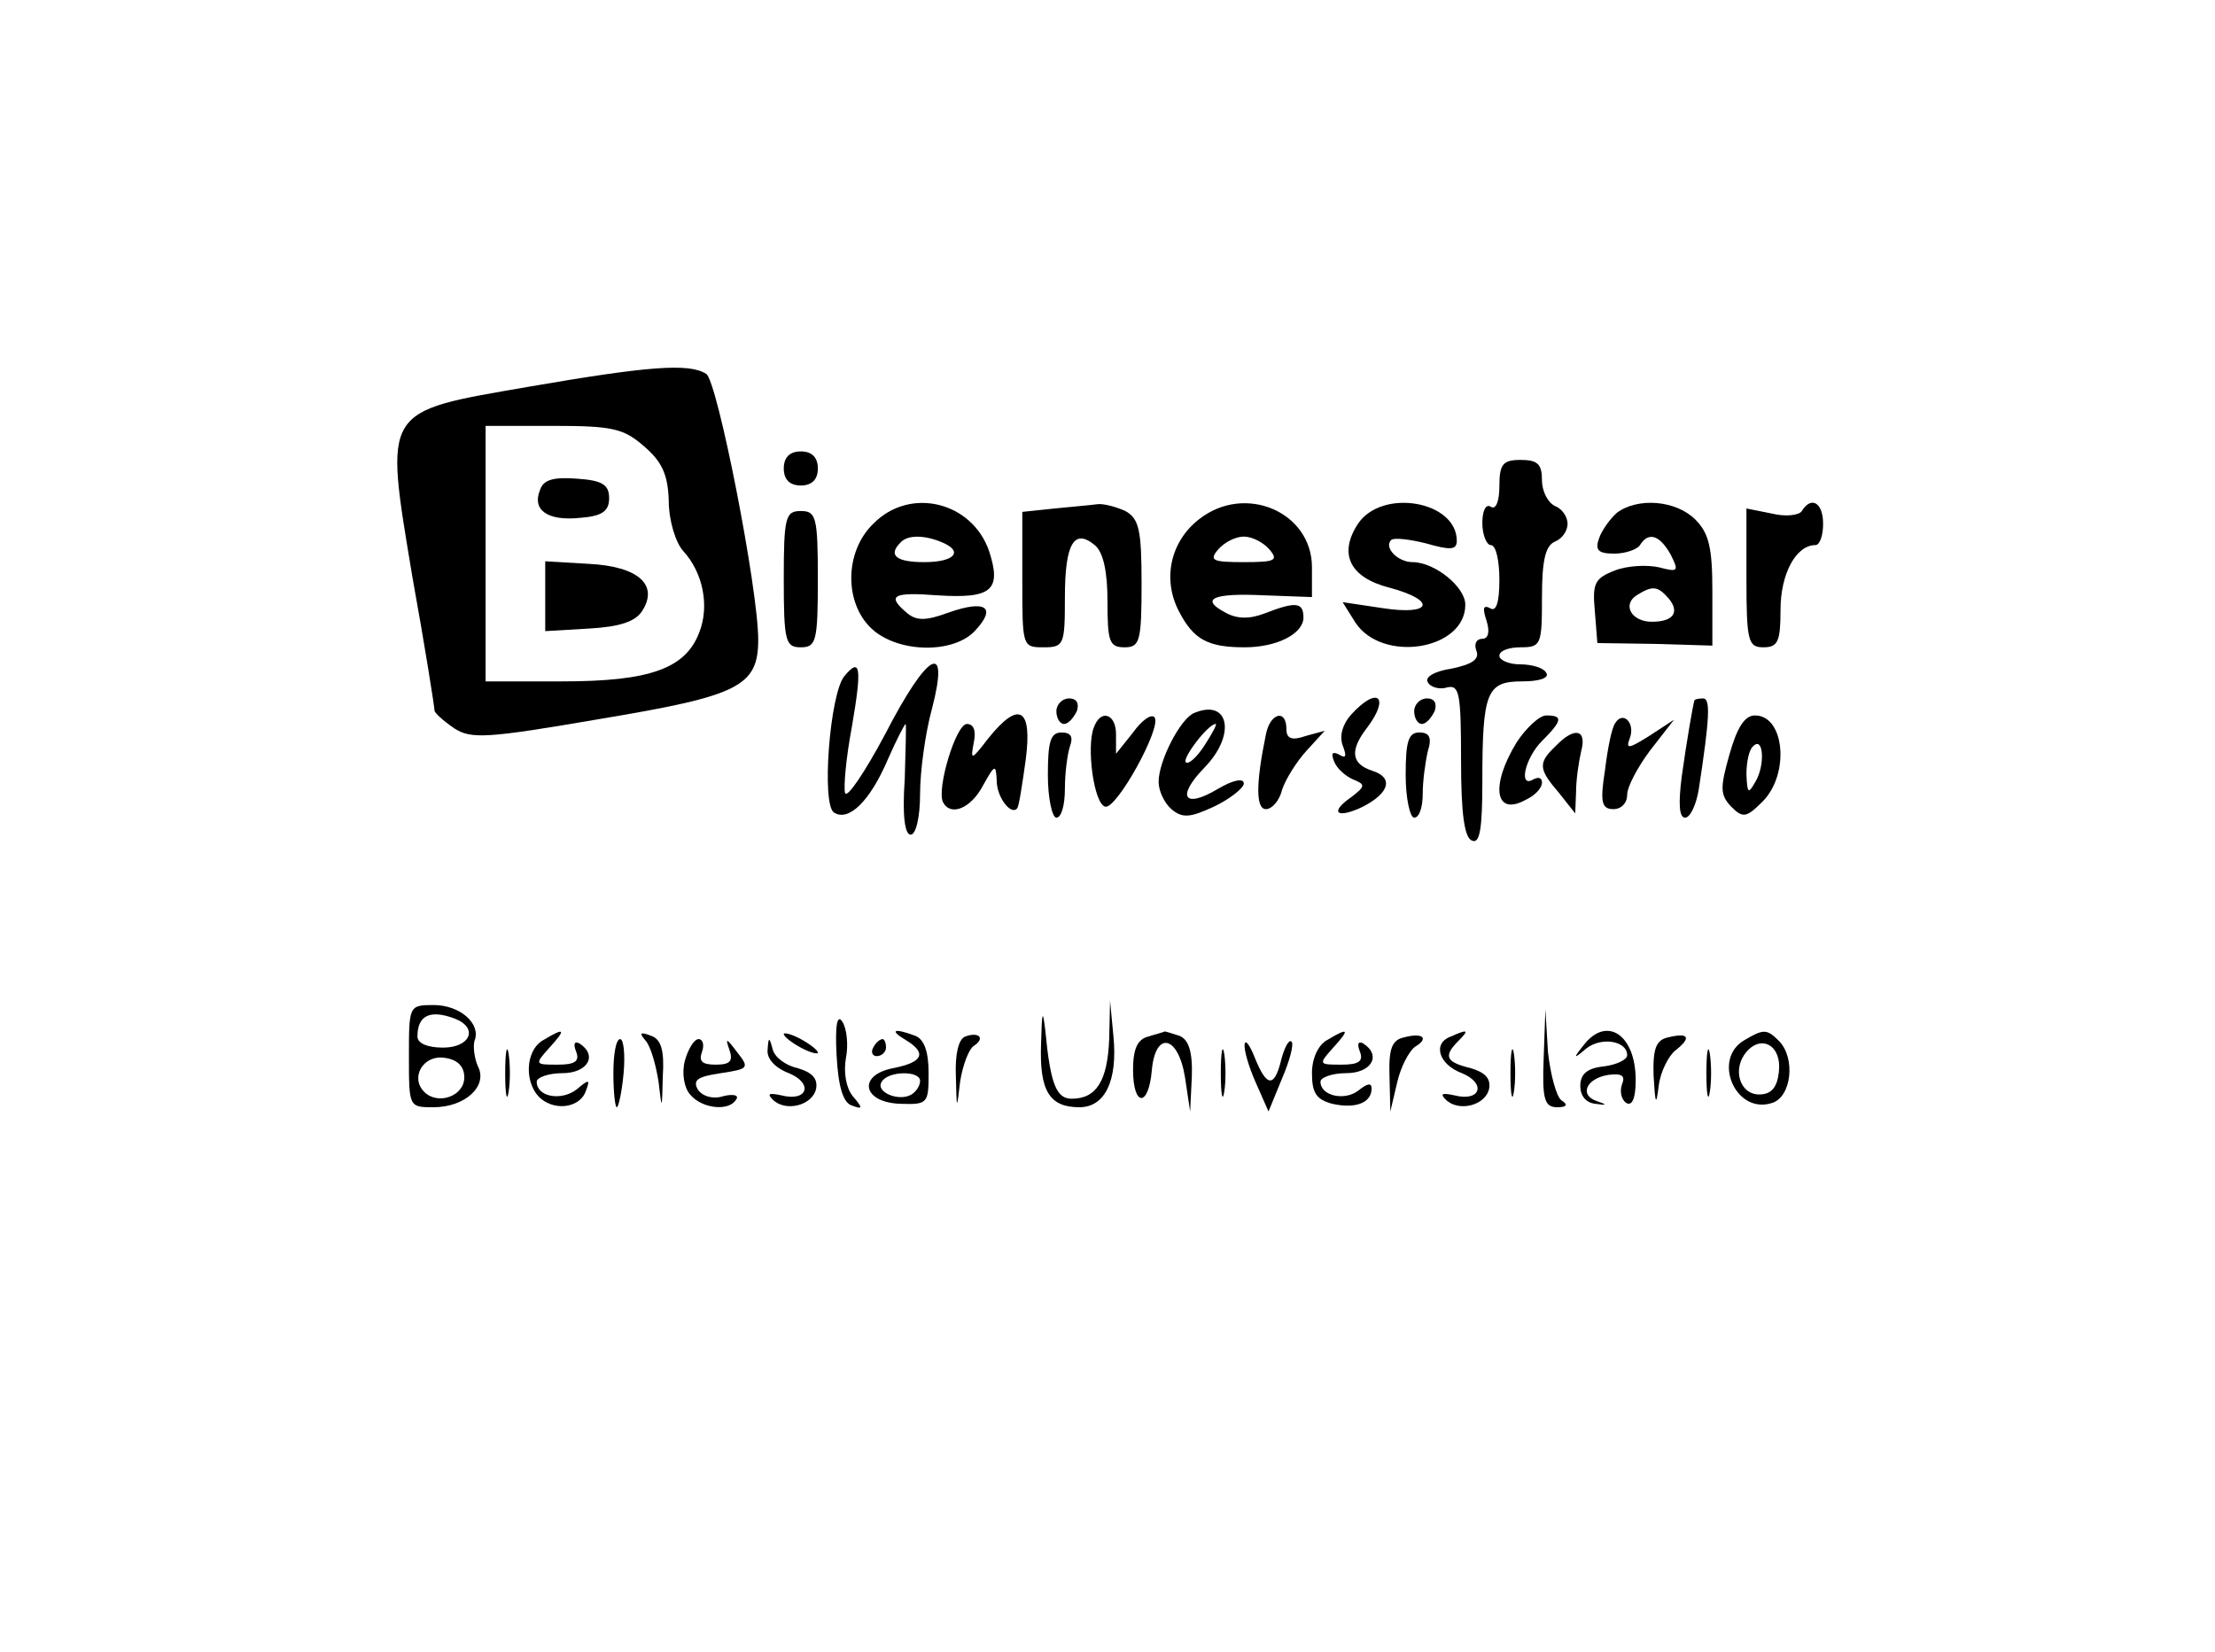 <?xml version="1.0" standalone="no"?>
<!DOCTYPE svg PUBLIC "-//W3C//DTD SVG 20010904//EN"
 "http://www.w3.org/TR/2001/REC-SVG-20010904/DTD/svg10.dtd">
<svg version="1.0" xmlns="http://www.w3.org/2000/svg"
 width="260pt" height="194pt" viewBox="0 0 260 194"
 preserveAspectRatio="xMidYMid meet">

<g transform="translate(0,194) scale(0.1,-0.1)"
fill="#000000" stroke="none">
<path d="M621 1486 c-173 -30 -170 -24 -137 -223 15 -83 26 -153 26 -157 0 -3
10 -12 23 -21 20 -13 38 -12 172 11 162 27 185 38 185 93 0 60 -48 304 -61
312 -20 13 -69 9 -208 -15z m135 -70 c21 -18 28 -33 29 -64 0 -23 8 -49 17
-59 23 -25 31 -64 19 -95 -16 -43 -58 -58 -161 -58 l-90 0 0 150 0 150 79 0
c70 0 83 -3 107 -24z"/>
<path d="M634 1365 c-10 -24 9 -37 47 -33 26 2 34 8 34 23 0 16 -8 21 -38 23
-27 2 -39 -1 -43 -13z"/>
<path d="M640 1240 l0 -41 51 3 c36 2 55 8 63 21 19 30 -4 52 -63 55 l-51 3 0
-41z"/>
<path d="M920 1390 c0 -13 7 -20 20 -20 13 0 20 7 20 20 0 13 -7 20 -20 20
-13 0 -20 -7 -20 -20z"/>
<path d="M1760 1369 c0 -17 -4 -28 -10 -24 -6 4 -10 -5 -10 -19 0 -14 5 -26
10 -26 6 0 10 -18 10 -41 0 -27 -4 -38 -11 -33 -8 4 -9 0 -4 -15 4 -13 2 -21
-5 -21 -7 0 -10 -6 -7 -14 4 -10 -5 -16 -29 -21 -20 -3 -32 -10 -28 -16 3 -6
14 -9 23 -6 14 3 16 -7 16 -86 0 -63 4 -91 13 -94 9 -4 12 14 12 69 0 106 5
118 47 118 20 0 32 4 28 10 -3 6 -17 10 -31 10 -13 0 -24 5 -24 10 0 6 11 10
25 10 24 0 25 3 25 59 0 43 4 60 15 65 8 3 15 12 15 21 0 9 -7 18 -15 21 -8 4
-15 17 -15 30 0 19 -5 24 -25 24 -21 0 -25 -5 -25 -31z"/>
<path d="M1025 1325 c-34 -33 -34 -93 -2 -123 31 -29 97 -30 122 -2 25 27 12
36 -31 21 -27 -10 -38 -10 -49 -1 -25 21 -17 25 36 21 63 -4 75 6 60 52 -20
58 -93 76 -136 32z m79 -21 c28 -11 17 -24 -19 -24 -33 0 -43 8 -28 23 8 9 27
9 47 1z"/>
<path d="M1238 1343 l-38 -4 0 -80 c0 -78 0 -79 25 -79 24 0 25 3 25 59 0 63
11 81 35 61 10 -8 15 -31 15 -66 0 -47 2 -54 20 -54 18 0 20 7 20 75 0 63 -3
76 -19 85 -11 5 -26 9 -33 8 -7 -1 -30 -3 -50 -5z"/>
<path d="M1407 1330 c-33 -26 -43 -70 -23 -108 17 -33 34 -42 77 -42 38 0 69
16 69 35 0 18 -9 19 -45 5 -18 -7 -33 -7 -47 1 -30 16 -14 23 47 20 l55 -2 0
35 c0 65 -79 99 -133 56z m83 -35 c11 -13 7 -15 -30 -15 -37 0 -41 2 -30 15 7
8 20 15 30 15 10 0 23 -7 30 -15z"/>
<path d="M1594 1325 c-23 -35 -10 -63 37 -75 56 -15 50 -33 -8 -24 l-47 7 15
-24 c32 -48 129 -32 129 21 0 21 -36 50 -62 50 -17 0 -34 17 -25 26 3 3 21 1
41 -4 28 -8 36 -8 36 3 0 47 -88 62 -116 20z"/>
<path d="M1898 1338 c-8 -7 -18 -21 -21 -30 -5 -14 -1 -18 18 -18 13 0 27 5
30 10 10 16 23 12 36 -11 10 -20 9 -21 -14 -15 -14 3 -37 2 -52 -4 -23 -9 -26
-15 -23 -47 l3 -38 68 -1 67 -2 0 64 c0 51 -4 68 -20 84 -23 23 -68 26 -92 8z
m61 -101 c13 -16 5 -27 -20 -27 -24 0 -35 20 -18 31 19 12 25 11 38 -4z"/>
<path d="M2115 1340 c-3 -5 -19 -7 -35 -3 l-30 6 0 -82 c0 -74 2 -81 20 -81
17 0 20 7 20 44 0 42 18 76 41 76 5 0 9 11 9 25 0 25 -14 33 -25 15z"/>
<path d="M920 1260 c0 -73 2 -80 20 -80 18 0 20 7 20 80 0 73 -2 80 -20 80
-18 0 -20 -7 -20 -80z"/>
<path d="M991 1146 c-17 -21 -27 -151 -12 -160 17 -11 42 13 63 62 10 23 20
42 21 42 1 0 0 -29 -1 -65 -3 -42 0 -65 7 -65 6 0 11 20 11 48 0 26 6 71 14
100 21 81 -5 67 -55 -30 -24 -45 -45 -76 -47 -69 -2 6 1 41 8 78 12 70 10 82
-9 59z"/>
<path d="M1240 1105 c0 -8 4 -15 9 -15 5 0 11 7 15 15 3 9 0 15 -9 15 -8 0
-15 -7 -15 -15z"/>
<path d="M1586 1101 c-10 -11 -14 -25 -10 -36 5 -13 4 -16 -4 -11 -8 4 -10 2
-6 -8 3 -8 13 -17 22 -21 15 -6 15 -8 -2 -21 -26 -18 -17 -26 14 -11 31 16 36
34 11 42 -25 8 -27 24 -6 51 27 36 12 49 -19 15z"/>
<path d="M1660 1105 c0 -8 4 -15 9 -15 5 0 11 7 15 15 3 9 0 15 -9 15 -8 0
-15 -7 -15 -15z"/>
<path d="M1989 1118 c-2 -7 -9 -47 -15 -90 -4 -32 -3 -48 4 -48 6 0 13 15 16
33 13 85 14 107 5 107 -5 0 -9 -1 -10 -2z"/>
<path d="M1402 1103 c-16 -6 -42 -56 -42 -81 0 -11 7 -25 15 -32 13 -11 22
-10 50 3 19 9 35 22 35 27 0 7 -13 4 -30 -6 -40 -24 -50 -10 -16 25 37 38 29
81 -12 64z m12 -38 c-9 -14 -19 -23 -22 -20 -5 4 26 45 35 45 2 0 -4 -11 -13
-25z"/>
<path d="M1160 1073 c-20 -26 -21 -26 -17 -5 3 14 0 22 -8 22 -13 0 -36 -77
-28 -92 9 -17 33 -7 47 20 14 25 15 25 16 5 0 -19 17 -41 24 -32 2 2 6 28 10
57 8 61 -8 70 -44 25z"/>
<path d="M1284 1086 c-9 -23 0 -89 13 -93 13 -5 68 95 58 105 -4 4 -15 -4 -25
-18 l-20 -25 0 23 c0 24 -18 30 -26 8z"/>
<path d="M1486 1078 c-12 -58 -12 -88 0 -88 7 0 16 10 19 23 4 12 17 33 29 46
l21 23 -22 -6 c-17 -6 -23 -3 -23 8 0 24 -19 19 -24 -6z"/>
<path d="M1780 1068 c-31 -51 -25 -87 11 -67 11 5 19 14 19 20 0 6 -4 7 -10 4
-18 -11 -10 25 10 45 24 24 25 30 5 30 -8 0 -24 -15 -35 -32z"/>
<path d="M1896 1091 c-4 -5 -9 -30 -12 -55 -6 -38 -4 -46 10 -46 9 0 16 7 16
17 0 9 12 32 27 52 l28 36 -29 -19 c-24 -15 -28 -16 -23 -3 7 18 -8 33 -17 18z"/>
<path d="M2030 1054 c-11 -39 -11 -47 2 -61 14 -14 18 -13 37 6 32 32 26 101
-9 101 -12 0 -21 -14 -30 -46z m31 -31 c-9 -16 -10 -15 -11 8 0 14 3 29 8 33
12 12 14 -22 3 -41z"/>
<path d="M1230 1030 c0 -27 5 -50 10 -50 6 0 10 15 10 34 0 19 3 41 6 50 4 11
1 16 -10 16 -13 0 -16 -11 -16 -50z"/>
<path d="M1650 1030 c0 -27 5 -50 10 -50 6 0 10 12 10 28 0 15 3 37 6 50 5 16
2 22 -10 22 -13 0 -16 -11 -16 -50z"/>
<path d="M1826 1064 c-21 -20 -20 -27 4 -55 l19 -24 1 25 c0 14 3 35 6 48 7
26 -8 29 -30 6z"/>
<path d="M480 700 c0 -60 0 -60 29 -60 37 0 64 25 52 48 -4 9 -6 23 -4 30 8
20 -17 42 -48 42 -29 0 -29 -1 -29 -60z m54 44 c28 -11 18 -34 -14 -34 -18 0
-30 5 -30 13 0 25 15 32 44 21z m11 -69 c0 -22 -31 -33 -47 -17 -17 17 -1 44
24 40 15 -2 23 -10 23 -23z"/>
<path d="M1222 714 c-2 -55 10 -74 45 -74 30 0 45 31 40 83 l-4 42 -1 -45 c-2
-49 -15 -70 -44 -70 -18 0 -25 17 -31 80 -3 26 -4 23 -5 -16z"/>
<path d="M982 701 c2 -38 8 -56 18 -59 13 -5 13 -3 1 11 -8 10 -11 28 -8 45 3
15 1 34 -4 42 -6 10 -9 -2 -7 -39z"/>
<path d="M1812 698 c-2 -49 1 -58 16 -58 11 0 13 3 5 8 -6 4 -13 30 -16 57
l-3 50 -2 -57z"/>
<path d="M638 719 c-22 -12 -23 -52 -3 -69 18 -15 47 -10 53 10 5 13 3 13 -11
1 -18 -14 -47 -9 -47 9 0 5 14 10 30 10 30 0 42 21 20 35 -6 3 -7 -1 -4 -9 5
-12 -1 -16 -21 -16 -27 0 -28 0 -10 20 20 22 18 24 -7 9z"/>
<path d="M758 718 c6 -7 12 -29 15 -48 4 -34 4 -34 5 6 2 31 -2 44 -14 48 -13
5 -14 3 -6 -6z"/>
<path d="M920 726 c0 -3 9 -10 20 -16 11 -6 20 -8 20 -6 0 3 -9 10 -20 16 -11
6 -20 8 -20 6z"/>
<path d="M1063 719 c25 -15 21 -26 -14 -33 -43 -8 -37 -41 9 -42 31 -1 32 1
32 36 0 25 -5 40 -16 44 -24 9 -31 7 -11 -5z m17 -48 c0 -6 -5 -13 -10 -16
-15 -9 -43 3 -35 15 8 13 45 13 45 1z"/>
<path d="M1133 723 c-8 -3 -12 -21 -11 -46 1 -41 1 -41 5 -7 3 19 10 38 16 42
14 9 6 17 -10 11z"/>
<path d="M1348 723 c-13 -3 -18 -15 -18 -39 0 -43 18 -45 22 -1 4 47 31 42 39
-8 l6 -40 2 41 c1 30 -4 44 -15 48 -9 3 -16 5 -17 5 -1 -1 -10 -3 -19 -6z"/>
<path d="M1558 719 c-11 -6 -18 -22 -18 -39 0 -23 5 -31 24 -36 27 -6 46 1 46
18 0 7 -5 6 -15 -2 -16 -13 -45 -7 -45 10 0 5 14 10 30 10 30 0 42 21 20 35
-6 3 -7 -1 -4 -9 5 -12 -1 -16 -21 -16 -27 0 -28 0 -10 20 20 22 18 24 -7 9z"/>
<path d="M1648 722 c-14 -3 -18 -13 -17 -45 l1 -42 8 34 c4 18 14 37 21 42 17
10 9 17 -13 11z"/>
<path d="M1703 723 c-22 -8 -14 -33 13 -43 29 -12 22 -34 -9 -26 -14 3 -17 2
-10 -5 15 -15 47 -7 51 13 2 12 -5 19 -22 24 -29 7 -32 14 -14 32 13 13 11 14
-9 5z"/>
<path d="M1859 713 c-13 -16 -12 -17 3 -4 18 14 48 9 48 -8 0 -5 -12 -11 -27
-13 -20 -2 -28 -9 -28 -23 0 -12 7 -20 18 -21 13 -2 14 -1 2 3 -22 7 -13 27
13 31 16 2 20 -1 16 -11 -3 -8 -1 -18 5 -22 7 -4 11 6 11 27 0 53 -34 76 -61
41z"/>
<path d="M1958 722 c-14 -3 -18 -13 -17 -45 2 -34 3 -36 6 -12 2 17 12 36 20
42 19 15 15 21 -9 15z"/>
<path d="M2048 719 c-39 -22 -11 -88 32 -74 23 7 28 53 8 73 -14 14 -18 14
-40 1z m40 -38 c-2 -18 -9 -26 -23 -26 -23 0 -32 30 -15 50 18 21 42 7 38 -24z"/>
<path d="M593 680 c0 -25 2 -35 4 -22 2 12 2 32 0 45 -2 12 -4 2 -4 -23z"/>
<path d="M720 680 c0 -22 2 -40 4 -40 2 0 6 18 8 40 2 22 0 40 -4 40 -5 0 -8
-18 -8 -40z"/>
<path d="M804 695 c-4 -15 -1 -32 6 -40 14 -17 46 -20 54 -6 4 5 -3 7 -15 4
-12 -4 -25 0 -30 8 -6 11 0 15 27 19 33 5 34 6 19 25 -12 16 -14 17 -9 3 5
-14 1 -18 -16 -18 -16 0 -20 4 -16 15 3 8 1 15 -4 15 -5 0 -12 -11 -16 -25z"/>
<path d="M901 707 c-1 -10 9 -21 25 -27 29 -12 22 -34 -9 -26 -14 3 -17 2 -10
-5 15 -15 47 -7 51 13 2 12 -5 19 -22 24 -14 3 -27 13 -29 22 -4 15 -5 15 -6
-1z"/>
<path d="M1025 710 c-3 -5 -1 -10 4 -10 6 0 11 5 11 10 0 6 -2 10 -4 10 -3 0
-8 -4 -11 -10z"/>
<path d="M1433 680 c0 -25 2 -35 4 -22 2 12 2 32 0 45 -2 12 -4 2 -4 -23z"/>
<path d="M1461 714 c-1 -7 5 -27 13 -45 l15 -34 16 39 c9 21 14 40 11 43 -3 3
-8 -6 -12 -21 -8 -33 -17 -33 -31 2 -6 15 -11 22 -12 16z"/>
<path d="M1773 680 c0 -25 2 -35 4 -22 2 12 2 32 0 45 -2 12 -4 2 -4 -23z"/>
<path d="M2003 680 c0 -25 2 -35 4 -22 2 12 2 32 0 45 -2 12 -4 2 -4 -23z"/>
</g>
</svg>
